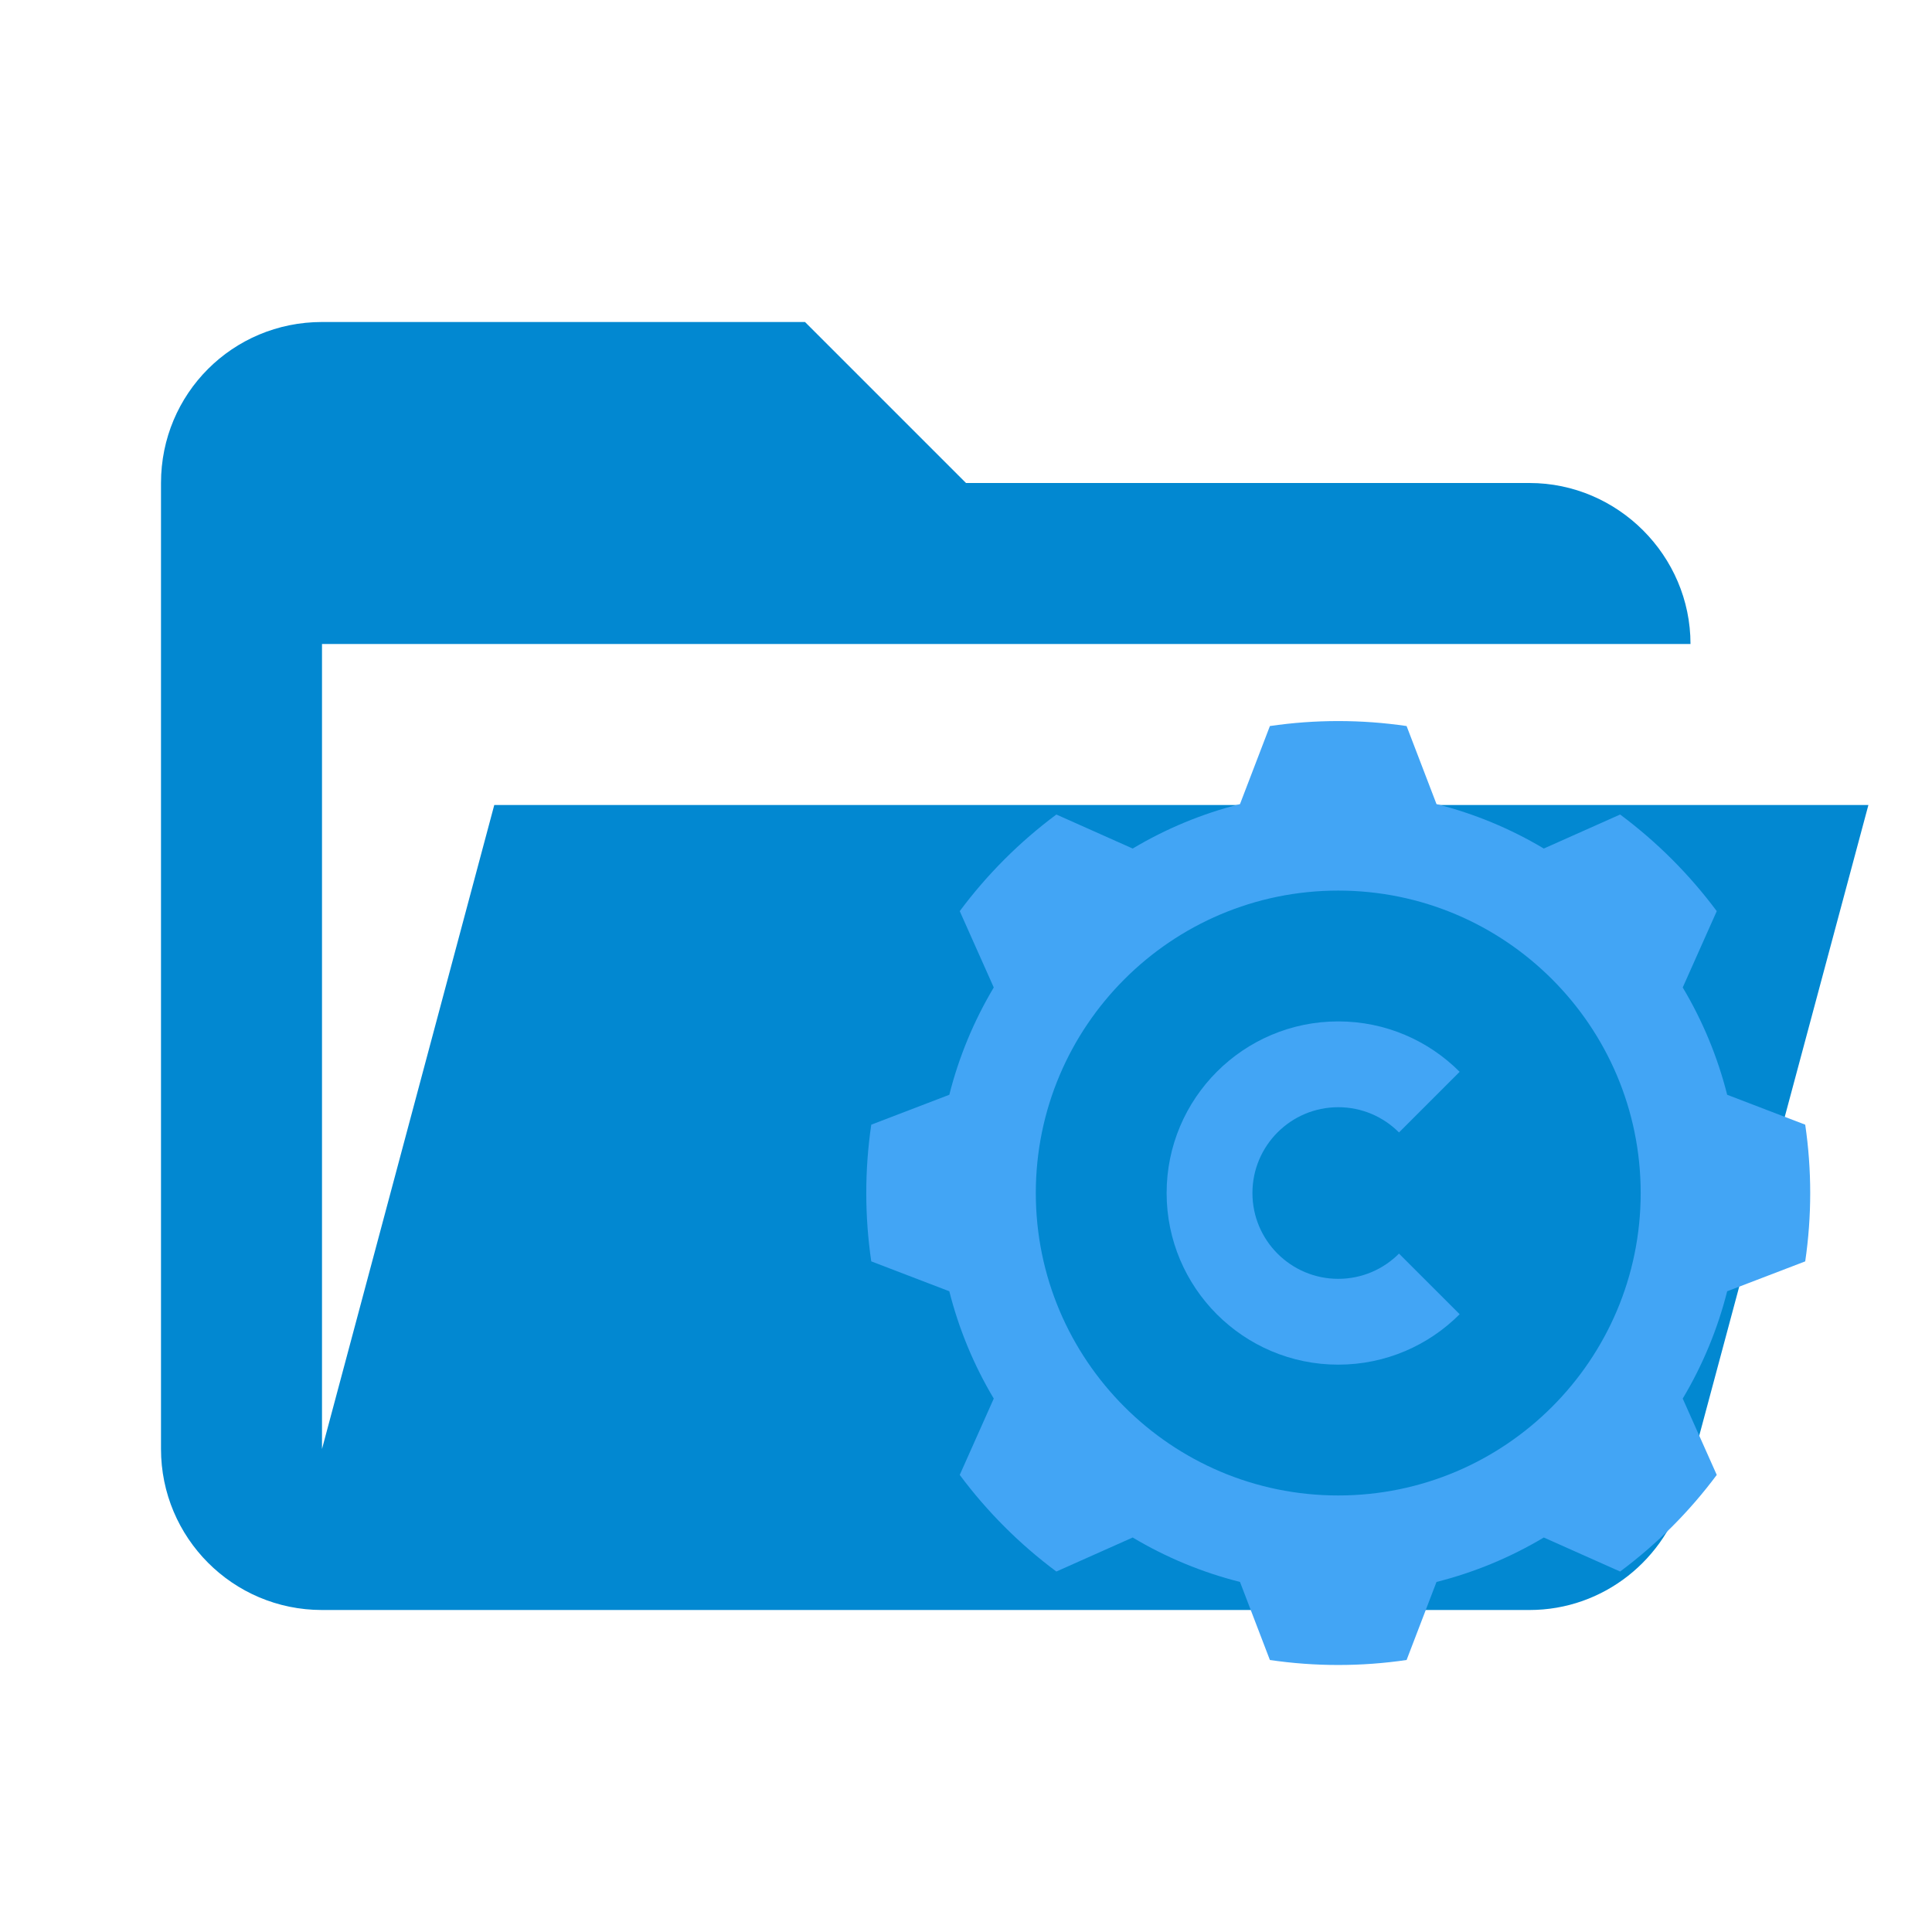 <svg xmlns="http://www.w3.org/2000/svg" style="clip-rule:evenodd;fill-rule:evenodd;stroke-linejoin:round;stroke-miterlimit:2" version="1.1" viewBox="0 0 24 24" xml:space="preserve">
  <path d="m19 20h-15c-1.11 0-2-0.9-2-2v-12c0-1.11 0.89-2 2-2h6l2 2h7c1.097 0 2 0.903 2 2h-17v10l2.14-8h17.07l-2.28 8.5c-0.23 0.87-1.01 1.5-1.93 1.5z" style="fill-rule:nonzero;fill:#0288d1;fill-opacity:1" />
  <g transform="matrix(0.564,0,0,0.564,9.859,8.055)" style="clip-rule:evenodd;fill:#42a5f5;fill-opacity:1;fill-rule:evenodd;stroke-linejoin:round;stroke-miterlimit:2">
    <g style="fill:#42a5f5;fill-opacity:1" transform="matrix(0.945,0,0,0.945,0.655,0.655)">
      <path d="m 13.593,1.116 c -1.056,-0.155 -2.13,-0.155 -3.186,0 L 9.71,2.935 C 8.831,3.157 7.988,3.506 7.209,3.971 L 5.43,3.178 C 4.574,3.815 3.815,4.574 3.178,5.43 L 3.971,7.209 C 3.506,7.988 3.157,8.831 2.935,9.71 l -1.819,0.697 c -0.155,1.056 -0.155,2.13 0,3.186 l 1.819,0.697 c 0.222,0.879 0.571,1.722 1.036,2.501 L 3.178,18.57 c 0.637,0.856 1.396,1.615 2.252,2.252 l 1.779,-0.793 c 0.779,0.465 1.622,0.814 2.501,1.036 l 0.697,1.819 c 1.056,0.155 2.13,0.155 3.186,0 l 0.697,-1.819 c 0.879,-0.222 1.722,-0.571 2.501,-1.036 l 1.779,0.793 c 0.856,-0.637 1.615,-1.396 2.252,-2.252 l -0.793,-1.779 c 0.465,-0.779 0.814,-1.622 1.036,-2.501 l 1.819,-0.697 c 0.155,-1.056 0.155,-2.13 0,-3.186 L 21.065,9.71 C 20.843,8.831 20.494,7.988 20.029,7.209 L 20.822,5.43 C 20.185,4.574 19.426,3.815 18.57,3.178 L 16.791,3.971 C 16.012,3.506 15.169,3.157 14.29,2.935 Z M 12,4.951 c 3.89,0 7.049,3.159 7.049,7.049 0,3.89 -3.159,7.049 -7.049,7.049 C 8.11,19.049 4.951,15.89 4.951,12 4.951,8.11 8.11,4.951 12,4.951 Z" style="fill:#42a5f5;fill-opacity:1"/>
      <path d="M 14.83,14.825 C 14.106,15.551 13.105,16 12,16 9.792,16 8,14.208 8,12 8,9.792 9.792,8 12,8 c 1.105,0 2.106,0.449 2.83,1.175 l -1.414,1.413 C 13.054,10.225 12.553,10 12,10 c -1.104,0 -2,0.896 -2,2 0,1.104 0.896,2 2,2 0.553,0 1.054,-0.225 1.416,-0.588 z" style="fill:#42a5f5;fill-opacity:1"/>
    </g>
  </g>
</svg>